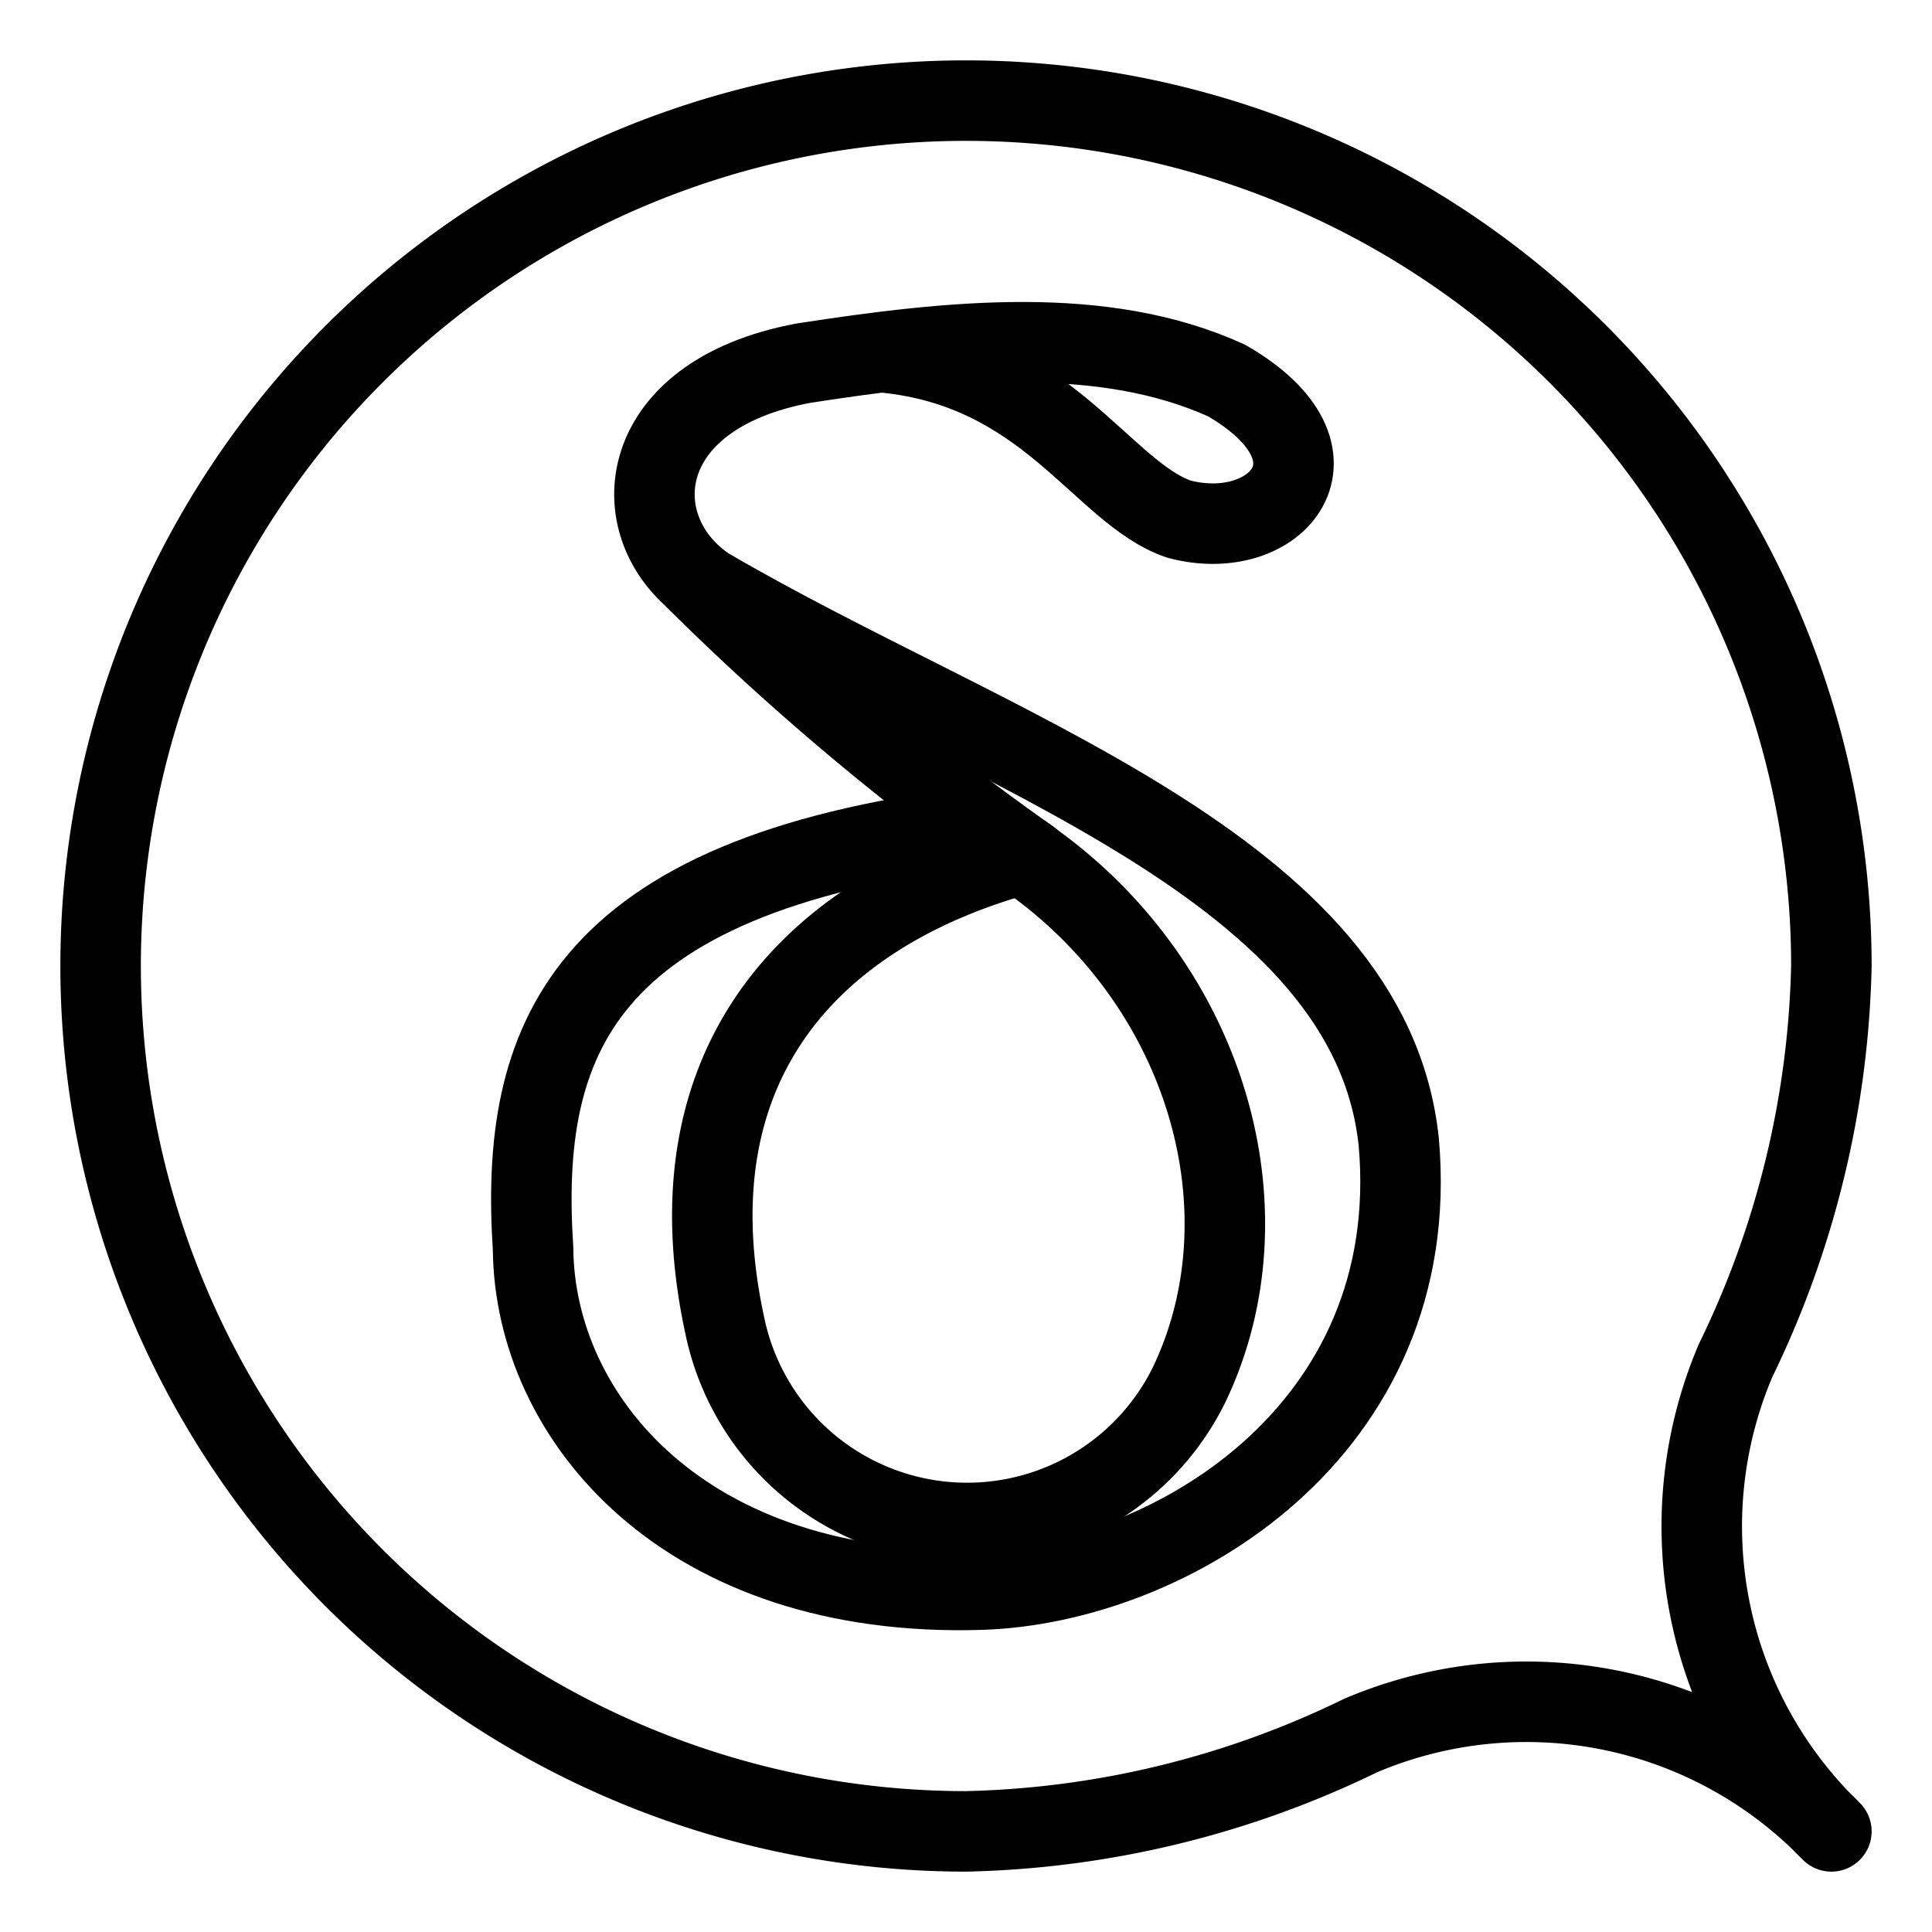 <svg xmlns="http://www.w3.org/2000/svg" viewBox="0 0 48 48"><defs><style>.a,.b{stroke-width:2px;fill:none;stroke:#000;stroke-linecap:round;stroke-linejoin:round;}</style></defs><path class="a" d="M24.21,20.542C14.367,21.768,12.908,25.89,13.244,31.025c.036,4.203,3.775,8.695,11.129,8.469,4.664-.15,11.013-3.924,10.379-11.119-.716-6.827-10.126-9.655-17.173-13.773-2.119-1.403-1.935-4.776,2.387-5.58,3.678-.567,7.441-.962,10.506.431,3.181,1.835,1.249,4.09-1.184,3.444-1.907-.653-3.264-3.75-7.327-4.141"/><path class="a" d="M25.392,21.221c-5.247,1.442-8.794,5.225-7.384,11.716A6.147,6.147,0,0,0,29.545,34.4C31.633,30.032,29.945,24.316,25.392,21.221Z"/><path class="a" d="M17.297,14.406a64.301,64.301,0,0,0,8.286,6.939"/><path class="b" d="M43.119,33.804A23.507,23.507,0,0,0,45.5,24,21.5,21.5,0,1,0,24,45.5a23.507,23.507,0,0,0,9.804-2.381A10.527,10.527,0,0,1,45.5,45.5,10.527,10.527,0,0,1,43.119,33.804Z"/></svg>